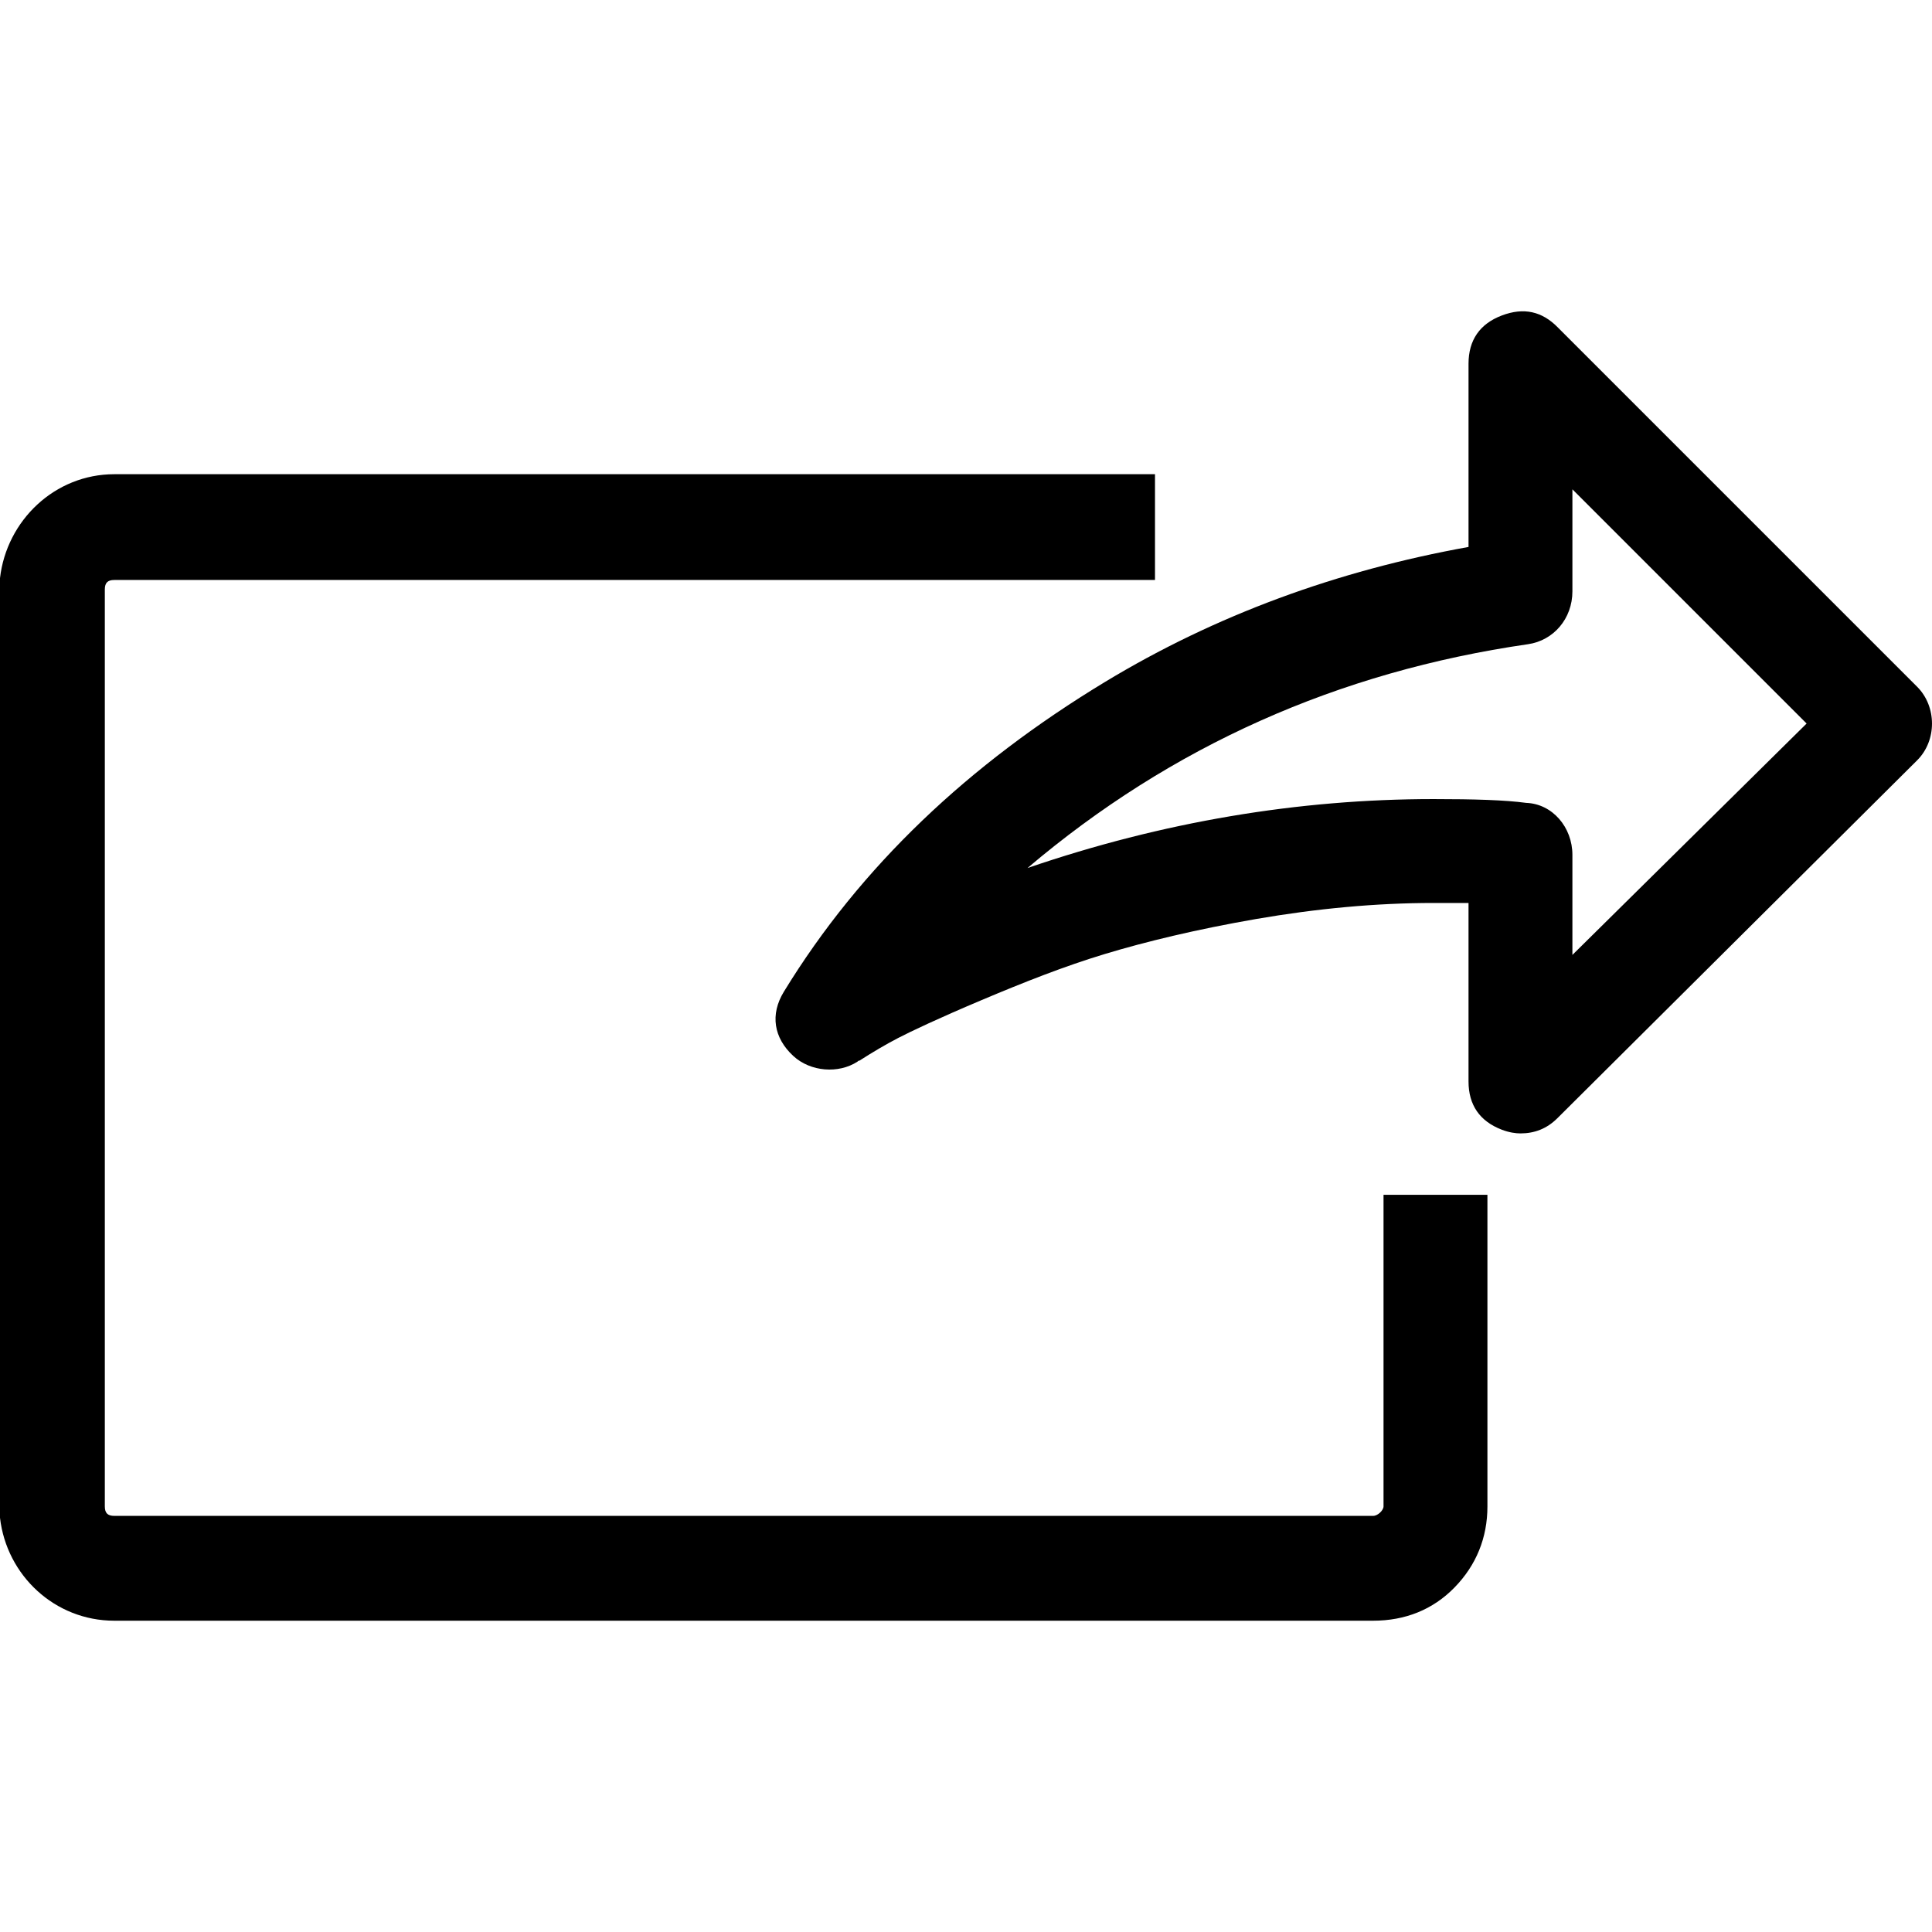 <?xml version="1.0" encoding="iso-8859-1"?>
<!-- Generator: Adobe Illustrator 16.0.0, SVG Export Plug-In . SVG Version: 6.00 Build 0)  -->
<!DOCTYPE svg PUBLIC "-//W3C//DTD SVG 1.1//EN" "http://www.w3.org/Graphics/SVG/1.1/DTD/svg11.dtd">
<svg version="1.1" id="Capa_1" xmlns="http://www.w3.org/2000/svg" xmlns:xlink="http://www.w3.org/1999/xlink" x="0px" y="0px"
	 width="612.004px" height="612.004px" viewBox="0 0 612.004 612.004" style="enable-background:new 0 0 612.004 612.004;"
	 xml:space="preserve">
<g>
	<g>
		<path d="M607.283,217.529L493.307,103.552c-4.793-4.793-10.485-6.331-17.646-3.587c-6.898,2.642-10.473,7.773-10.473,15.253
			v58.039c-41.579,7.48-80.152,21.578-115.177,42.779c-43.053,26.064-77.376,58.326-101.711,98.124
			c-4.397,7.192-3.223,14.603,2.993,20.34c5.457,5.042,14.36,5.687,20.34,1.793c0.3-0.3,0.3-0.3,0.6-0.3
			c4.187-2.687,8.341-5.144,12.267-7.18c4.155-2.151,12.866-6.28,26.326-11.96c13.459-5.687,26.325-10.772,39.186-14.659
			c12.866-3.893,29.02-7.805,47.865-11.073c19.146-3.312,37.992-5.086,56.245-5.086h11.066v56.544c0,7.48,3.58,12.586,10.473,15.253
			c2.381,0.926,4.487,1.2,5.98,1.2c4.486,0,8.366-1.506,11.666-4.786l113.978-113.383
			C613.583,234.601,613.57,223.815,607.283,217.529z M498.093,302.493v-31.712c0-8.673-6.279-16.153-14.659-16.453
			c-6.58-0.9-16.453-1.2-29.312-1.2c-42.779,0-85.857,7.18-128.637,21.839c45.472-38.592,98.424-62.199,158.549-70.898
			c8.08-1.168,14.061-8.08,14.061-16.753v-32.312l74.19,74.191L498.093,302.493z"/>
		<path d="M438.262,477.195c0,1.199-1.794,2.993-3.287,2.993H36.199c-2.093,0-2.993-0.9-2.993-2.993V186.717
			c0-2.093,0.9-2.994,2.993-2.994H365.87v-33.505H36.199c-18.846,0-34.105,14.66-36.199,32.912v3.587v290.479v3.593
			c2.093,18.246,17.353,32.605,36.199,32.605h398.776c10.167,0,18.917-3.517,25.727-10.473c6.956-7.104,10.473-15.853,10.473-25.726
			v-98.718h-32.912V477.195z"/>
	</g>
</g>
<g>
</g>
<g>
</g>
<g>
</g>
<g>
</g>
<g>
</g>
<g>
</g>
<g>
</g>
<g>
</g>
<g>
</g>
<g>
</g>
<g>
</g>
<g>
</g>
<g>
</g>
<g>
</g>
<g>
</g>
</svg>
